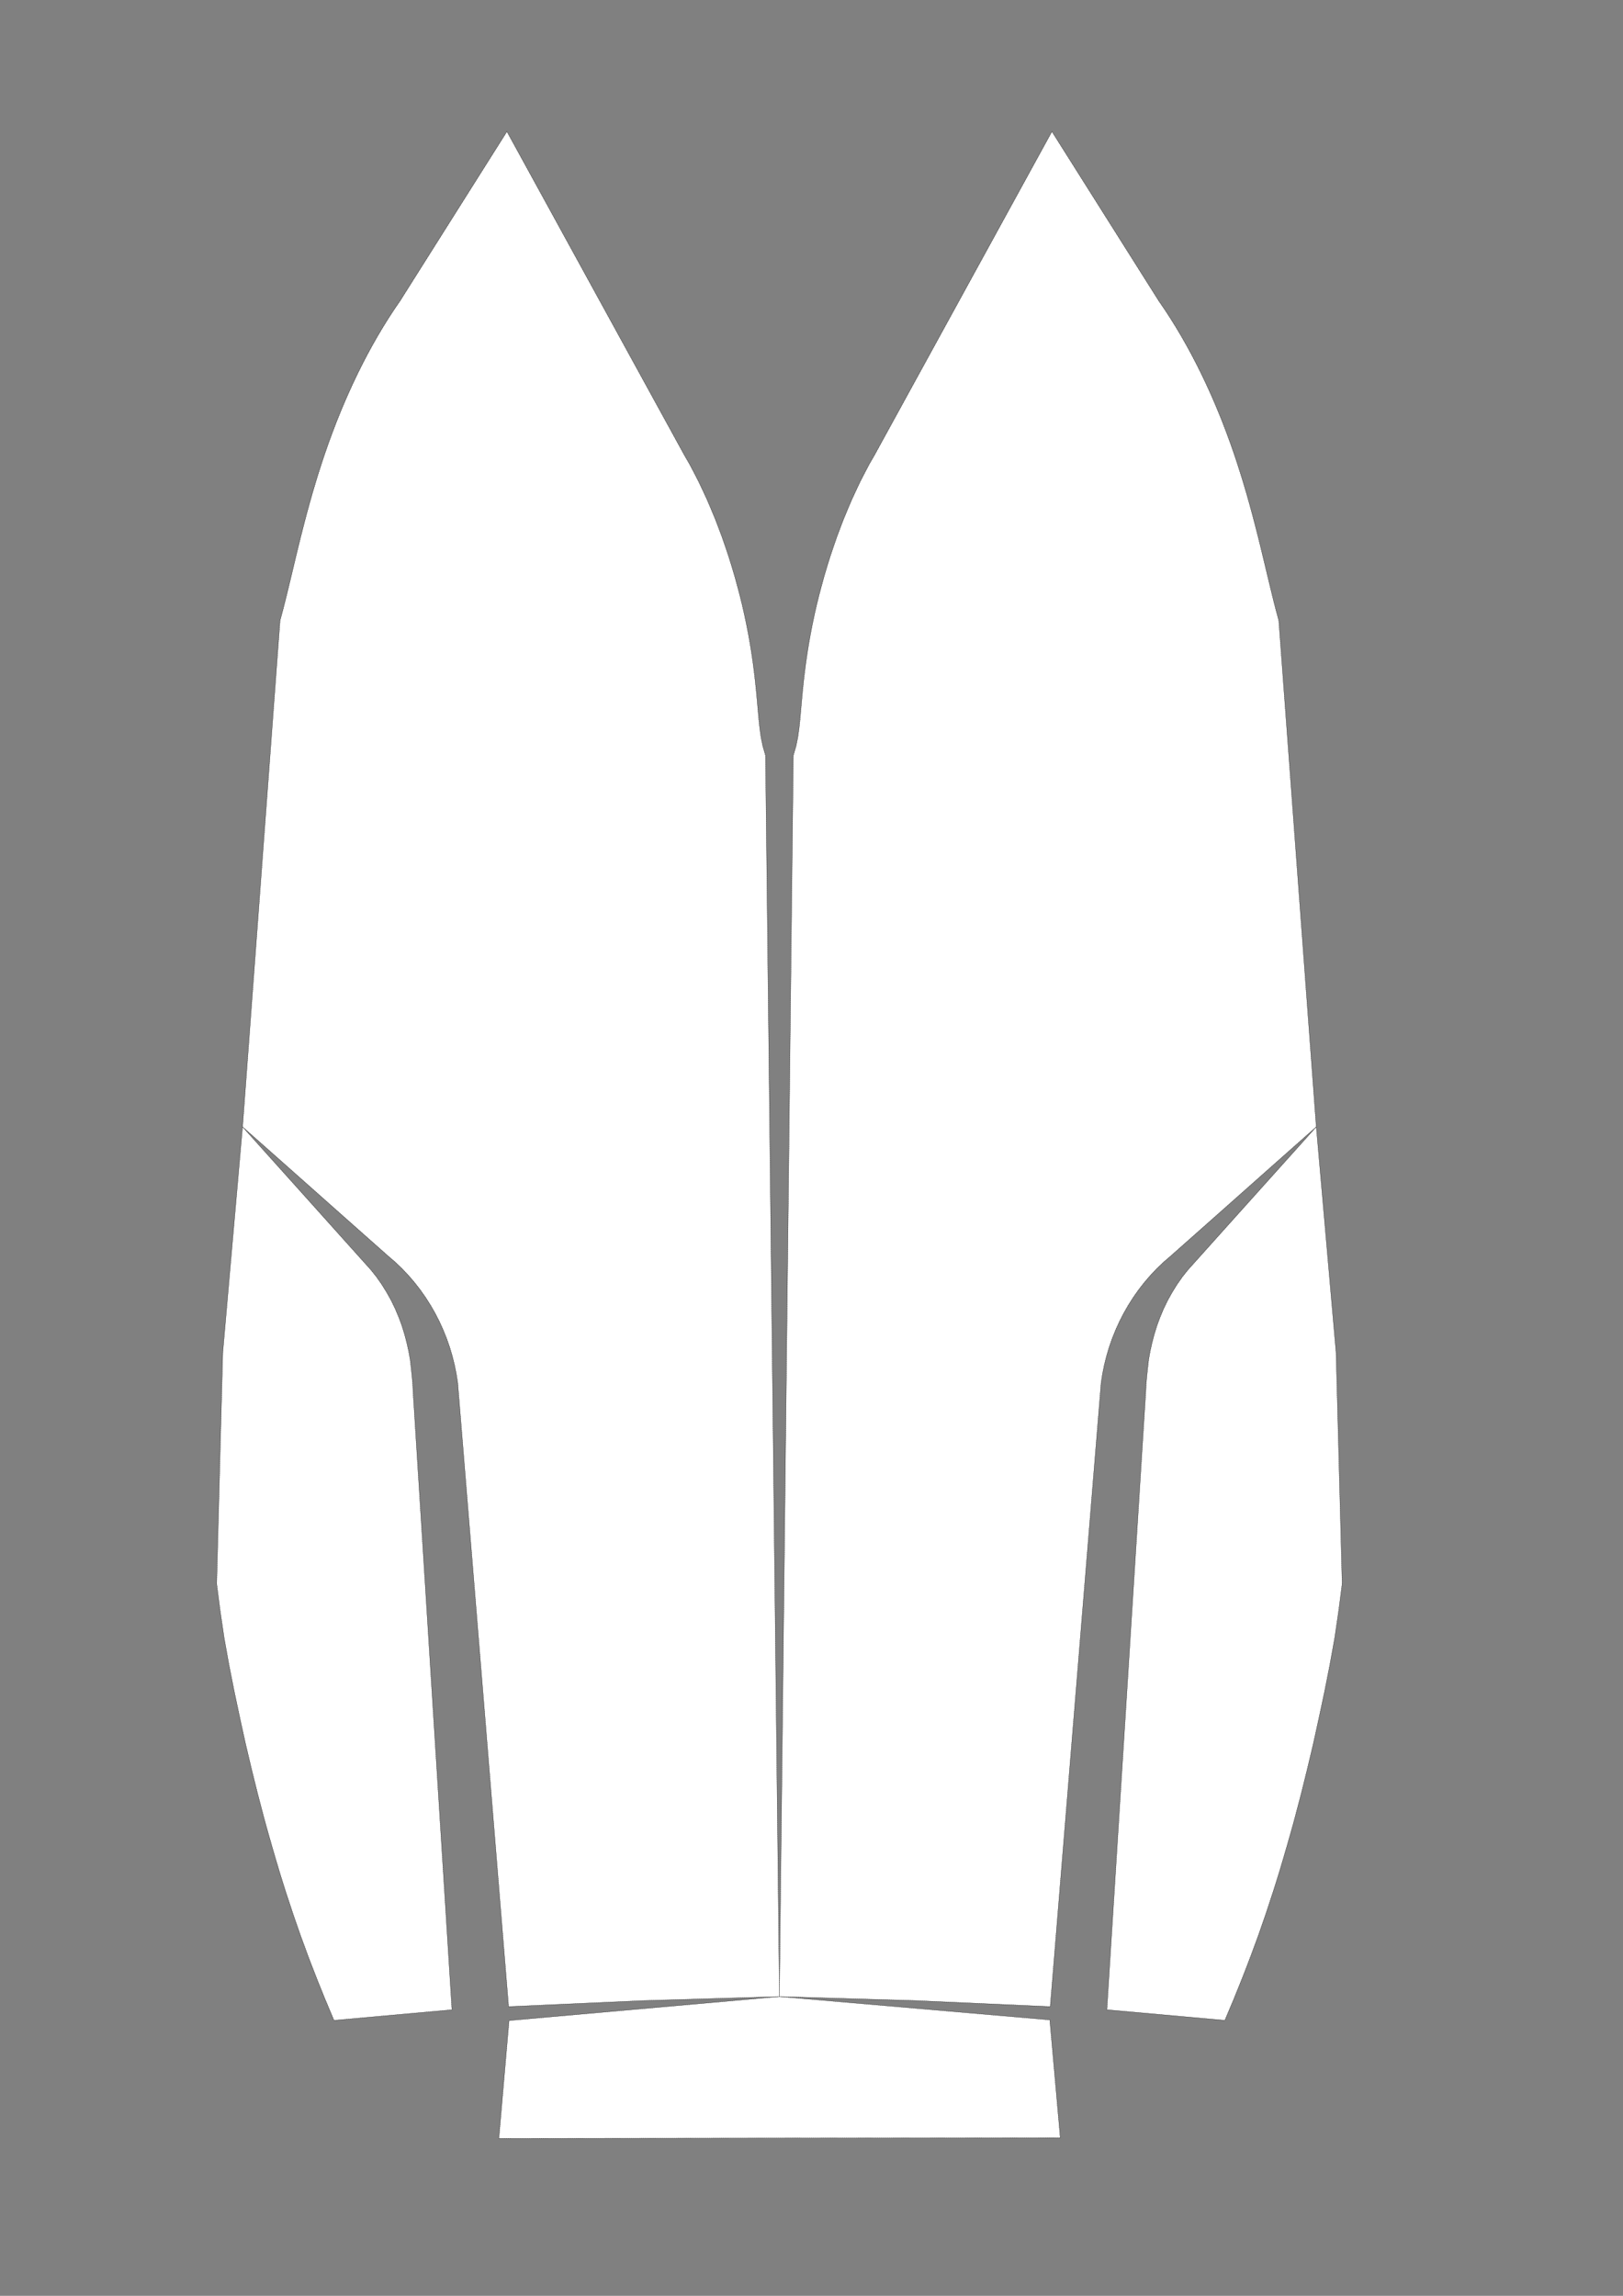 <?xml version="1.0" encoding="UTF-8" standalone="no"?>
<!-- Created with Inkscape (http://www.inkscape.org/) -->

<svg
   xmlns:dc="http://purl.org/dc/elements/1.1/"
   xmlns:cc="http://creativecommons.org/ns#"
   xmlns:rdf="http://www.w3.org/1999/02/22-rdf-syntax-ns#"
   xmlns:svg="http://www.w3.org/2000/svg"
   xmlns="http://www.w3.org/2000/svg"
   xmlns:sodipodi="http://sodipodi.sourceforge.net/DTD/sodipodi-0.dtd"
   xmlns:inkscape="http://www.inkscape.org/namespaces/inkscape"
   width="210mm"
   height="297mm"
   viewBox="0 0 210 297"
   version="1.1"
   id="svg8"
   inkscape:version="0.92.1 r15371"
   sodipodi:docname="group.svg">
  <rect x="0" y="0" width="210" height="297" fill="#808080" stroke="none"/>
  <defs
     id="defs2" />
  <sodipodi:namedview
     id="base"
     pagecolor="#ffffff"
     bordercolor="#666666"
     borderopacity="1.0"
     inkscape:pageopacity="0.0"
     inkscape:pageshadow="2"
     inkscape:zoom="1.979899"
     inkscape:cx="349.04713"
     inkscape:cy="183.3141"
     inkscape:document-units="mm"
     inkscape:current-layer="layer1"
     showgrid="false"
     inkscape:window-width="1920"
     inkscape:window-height="1017"
     inkscape:window-x="3832"
     inkscape:window-y="1553"
     inkscape:window-maximized="1" />
  <g
     inkscape:label="Layer 1"
     inkscape:groupmode="layer"
     id="layer1">
    <path
       id="polygon0-28"
       d="m 137.19,276.551 -1.352,-15.244 -34.99,-3.019 -34.982,3.103 -1.316,15.247 z"
       style="fill:#ffffff;stroke:#000000;stroke-width:0.036;stroke-miterlimit:4;stroke-dasharray:0.217,0.036;stroke-opacity:1;stroke-dashoffset:0"
       inkscape:connector-curvature="0" />
    <path
       id="polygon0-7"
       d="m 149.935,38.925 -13.827,-21.91 -22.986,41.911 -0.645,1.113 -0.599,1.142 -0.593,1.152 -0.551,1.17 -0.544,1.178 -0.506,1.19 -0.499,1.197 -0.463,1.207 -0.456,1.212 -0.421,1.22 -0.414,1.226 -0.381,1.232 -0.374,1.237 -0.34,1.241 -0.333,1.246 -0.311,1.251 -0.287,1.255 -0.267,1.257 -0.246,1.258 -0.225,1.258 -0.204,1.256 -0.183,1.253 -0.163,1.248 -0.144,1.24 -0.127,1.23 -0.114,1.218 -0.106,1.205 -0.107,1.19 -0.123,1.177 -0.162,1.17 -0.238,1.172 -0.351,1.198 -1.797,160.564 8.764,0.26 8.788,0.257 17.494,0.782 6.587,-80.737 0.184,-1.161 0.235,-1.154 0.287,-1.145 0.339,-1.133 0.391,-1.119 0.442,-1.102 0.493,-1.083 0.543,-1.061 0.592,-1.036 0.641,-1.009 0.689,-0.98 0.736,-0.948 0.783,-0.913 0.828,-0.876 0.873,-0.835 0.918,-0.79 18.86,-16.731 -4.849,-65.495 -0.374,-1.39 -0.352,-1.385 -0.338,-1.38 -0.33,-1.375 -0.327,-1.37 -0.327,-1.365 -0.33,-1.361 -0.336,-1.357 -0.344,-1.352 -0.354,-1.348 -0.366,-1.343 -0.378,-1.338 -0.392,-1.333 -0.408,-1.328 -0.424,-1.322 -0.44,-1.316 -0.458,-1.309 -0.476,-1.302 -0.495,-1.294 -0.514,-1.286 -0.534,-1.277 -0.554,-1.268 -0.574,-1.258 -0.595,-1.247 -0.615,-1.236 -0.636,-1.223 -0.657,-1.209 -0.678,-1.194 -0.699,-1.177 -0.72,-1.158 -0.742,-1.137 z"
       style="fill:#ffffff;stroke:#000000;stroke-width:0.036;stroke-miterlimit:4;stroke-dasharray:0.219,0.036;stroke-opacity:1;stroke-dashoffset:0"
       inkscape:connector-curvature="0" />
    <path
       style="fill:#ffffff;stroke:#000000;stroke-width:0.036;stroke-miterlimit:4;stroke-dasharray:0.217,0.036;stroke-opacity:1;stroke-dashoffset:0"
       d="m 173.666,204.88 -0.789,-29.906 -2.56,-29.205 -15.792,17.593 -0.8,0.892 -0.75,0.943 -0.69,0.987 -0.63,1.017 -0.581,1.045 -0.517,1.07 -0.457,1.084 -0.401,1.091 -0.344,1.105 -0.291,1.105 -0.245,1.098 -0.196,1.093 -0.122,1.084 -0.113,1.059 -0.092,1.047 -0.048,1.008 -5.03,79.903 15.269,1.37 1.148,-2.726 1.105,-2.74 1.065,-2.756 1.015,-2.765 0.964,-2.77 0.913,-2.772 0.45,-1.414 0.457,-1.485 0.459,-1.545 0.466,-1.598 0.459,-1.61 0.459,-1.647 0.883,-3.353 0.816,-3.289 0.793,-3.349 0.736,-3.355 0.717,-3.378 0.678,-3.429 0.63,-3.496 0.512,-3.498 z"
       id="polygon0-13"
       inkscape:connector-curvature="0" />
    <path
       id="polygon0-7-4"
       d="m 51.764,38.927 13.827,-21.91 22.986,41.911 0.645,1.113 0.599,1.142 0.593,1.152 0.551,1.17 0.544,1.178 0.506,1.19 0.499,1.197 0.463,1.207 0.456,1.212 0.421,1.22 0.414,1.226 0.381,1.232 0.374,1.237 0.34,1.241 0.332,1.246 0.311,1.251 0.287,1.255 0.267,1.257 0.246,1.258 0.225,1.258 0.204,1.256 0.183,1.253 0.163,1.248 0.144,1.24 0.127,1.23 0.114,1.218 0.106,1.205 0.107,1.19 0.123,1.177 0.162,1.17 0.238,1.172 0.351,1.198 1.797,160.564 -8.764,0.26 -8.788,0.257 -17.494,0.782 -6.587,-80.737 -0.184,-1.161 -0.235,-1.154 -0.287,-1.145 -0.339,-1.133 -0.391,-1.119 -0.442,-1.102 -0.493,-1.083 -0.543,-1.061 -0.592,-1.036 -0.641,-1.009 -0.689,-0.98 -0.736,-0.948 -0.783,-0.913 -0.828,-0.876 -0.873,-0.835 -0.918,-0.79 -18.86,-16.731 4.849,-65.496 0.374,-1.39 0.352,-1.385 0.338,-1.38 0.33,-1.375 0.327,-1.37 0.327,-1.365 0.33,-1.361 0.336,-1.357 0.344,-1.352 0.354,-1.348 0.366,-1.343 0.378,-1.338 0.392,-1.333 0.408,-1.328 0.424,-1.322 0.44,-1.316 0.458,-1.309 0.477,-1.302 0.495,-1.294 0.514,-1.286 0.534,-1.277 0.554,-1.268 0.574,-1.258 0.595,-1.247 0.615,-1.236 0.636,-1.223 0.657,-1.209 0.678,-1.194 0.699,-1.177 0.72,-1.158 0.742,-1.137 z"
       style="fill:#ffffff;stroke:#000000;stroke-width:0.036;stroke-miterlimit:4;stroke-dasharray:0.219,0.036;stroke-opacity:1;stroke-dashoffset:0"
       inkscape:connector-curvature="0" />
    <path
       inkscape:connector-curvature="0"
       style="fill:#ffffff;stroke:#000000;stroke-width:0.036;stroke-miterlimit:4;stroke-dasharray:0.217,0.036;stroke-opacity:1;stroke-dashoffset:0"
       d="m 28.033,204.882 0.789,-29.906 2.56,-29.205 15.792,17.594 0.8,0.892 0.749,0.943 0.69,0.987 0.63,1.017 0.581,1.045 0.517,1.07 0.457,1.084 0.401,1.091 0.344,1.105 0.291,1.105 0.245,1.098 0.196,1.093 0.122,1.084 0.113,1.059 0.092,1.047 0.049,1.008 5.03,79.903 -15.269,1.37 -1.148,-2.726 -1.105,-2.74 -1.065,-2.756 -1.015,-2.765 -0.964,-2.77 -0.913,-2.772 -0.45,-1.414 -0.457,-1.485 -0.459,-1.545 -0.466,-1.598 -0.459,-1.61 -0.459,-1.647 -0.883,-3.353 -0.816,-3.289 -0.793,-3.349 -0.736,-3.355 -0.717,-3.378 -0.678,-3.429 -0.63,-3.496 -0.512,-3.498 z"
       id="polygon0-13-8" />
  </g>
</svg>

